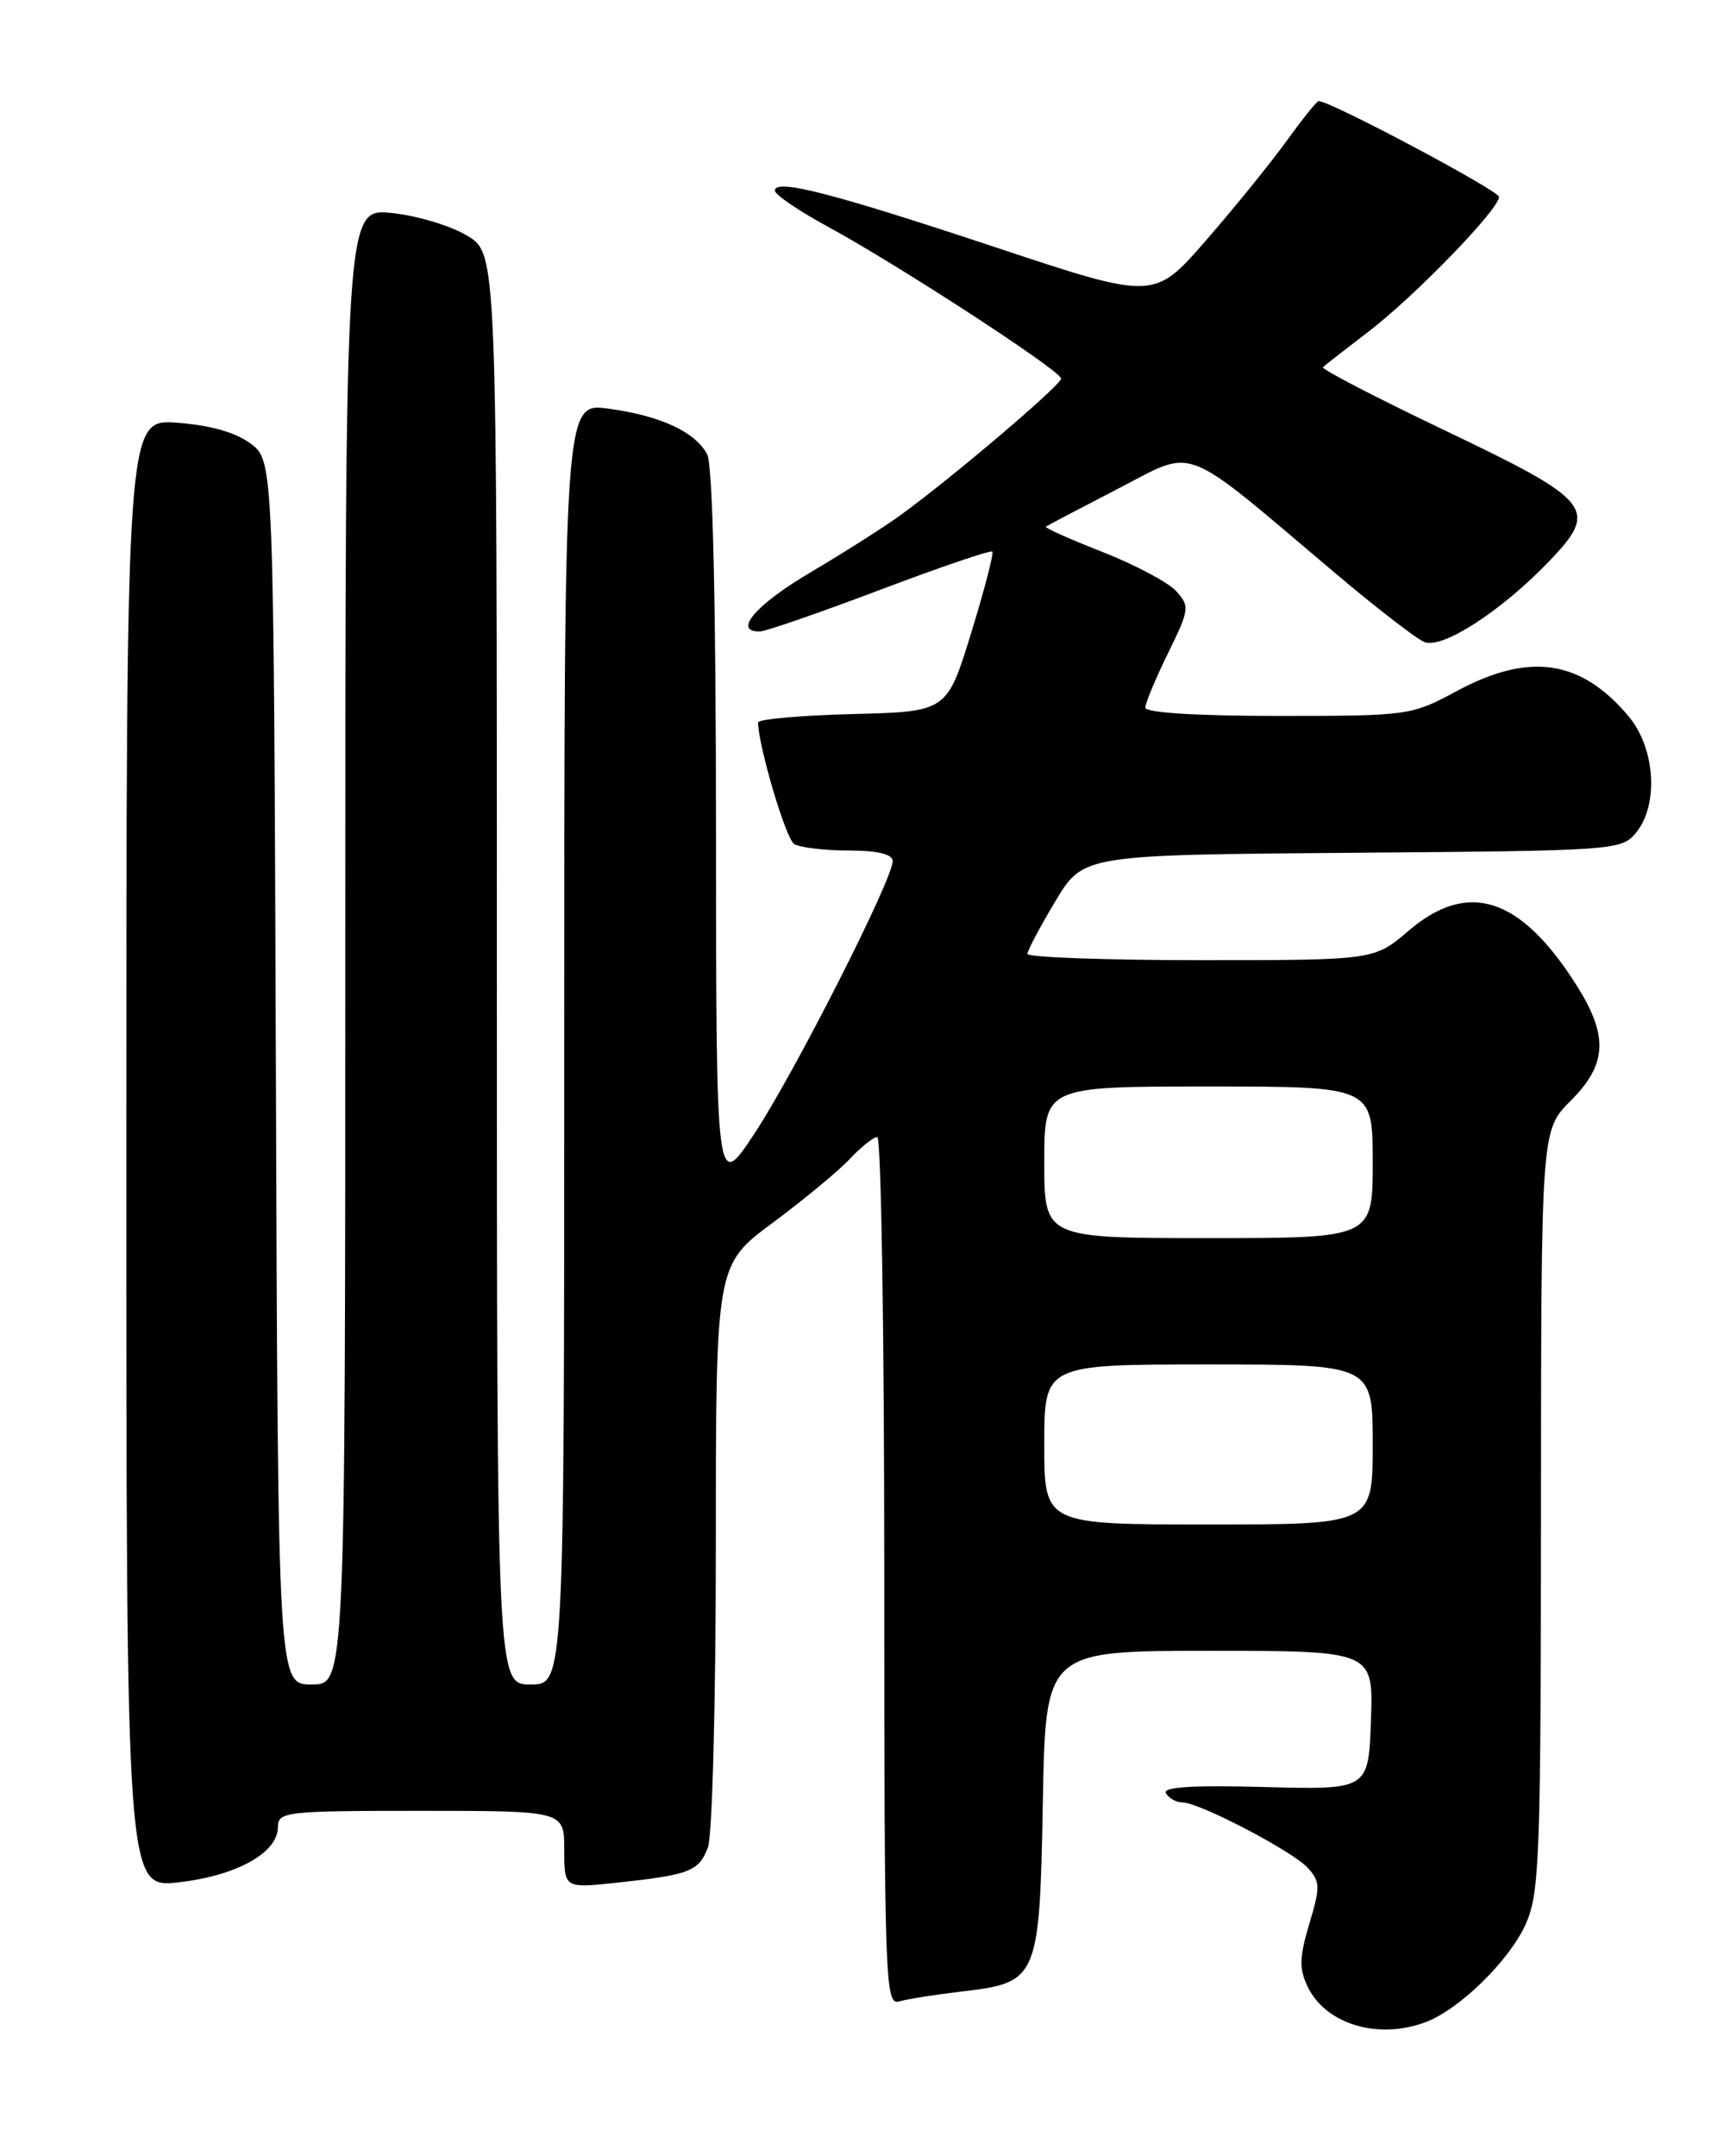 <?xml version="1.0" encoding="UTF-8" standalone="no"?>
<!DOCTYPE svg PUBLIC "-//W3C//DTD SVG 1.1//EN" "http://www.w3.org/Graphics/SVG/1.1/DTD/svg11.dtd" >
<svg xmlns="http://www.w3.org/2000/svg" xmlns:xlink="http://www.w3.org/1999/xlink" version="1.1" viewBox="0 0 204 256">
 <g >
 <path fill="currentColor"
d=" M 169.32 240.07 C 173.32 238.55 179.18 232.81 181.14 228.51 C 182.81 224.82 182.96 220.86 182.98 179.35 C 183.00 134.20 183.00 134.20 186.50 130.70 C 190.85 126.35 191.02 123.00 187.17 116.93 C 180.54 106.48 174.32 104.47 167.27 110.50 C 163.18 114.00 163.18 114.00 142.59 114.00 C 131.27 114.00 122.00 113.66 122.00 113.25 C 122.01 112.84 123.50 110.03 125.32 107.00 C 128.62 101.50 128.62 101.50 160.56 101.25 C 191.71 101.01 192.54 100.96 194.25 98.89 C 196.99 95.58 196.56 88.82 193.38 85.04 C 187.72 78.31 181.60 77.41 173.00 82.04 C 167.57 84.96 167.30 85.00 151.75 85.00 C 142.15 85.00 136.00 84.62 136.00 84.02 C 136.00 83.48 137.21 80.58 138.69 77.56 C 141.24 72.36 141.29 71.98 139.67 70.19 C 138.73 69.15 134.80 67.06 130.93 65.54 C 127.05 64.02 124.03 62.67 124.19 62.53 C 124.36 62.40 128.20 60.38 132.73 58.04 C 142.12 53.20 139.99 52.38 158.50 68.01 C 163.45 72.19 168.25 75.90 169.16 76.24 C 171.31 77.05 178.22 72.58 183.85 66.74 C 189.93 60.43 189.20 59.52 171.29 50.97 C 163.25 47.13 156.86 43.81 157.09 43.59 C 157.31 43.38 159.76 41.47 162.53 39.35 C 168.04 35.13 178.00 24.85 178.00 23.38 C 178.00 22.64 157.99 12.00 156.58 12.00 C 156.36 12.00 154.65 14.14 152.76 16.75 C 150.88 19.36 146.57 24.68 143.19 28.56 C 137.04 35.62 137.04 35.62 118.27 29.38 C 98.82 22.92 91.99 21.16 92.01 22.64 C 92.02 23.11 94.83 25.03 98.26 26.89 C 106.72 31.49 126.00 44.04 126.00 44.95 C 126.00 45.71 113.19 56.61 107.00 61.11 C 105.08 62.52 100.24 65.59 96.25 67.95 C 89.71 71.81 86.95 75.05 90.25 74.97 C 90.94 74.96 97.34 72.74 104.48 70.04 C 111.62 67.34 117.63 65.29 117.83 65.49 C 118.02 65.69 116.89 70.05 115.31 75.18 C 112.44 84.50 112.44 84.50 101.22 84.78 C 95.05 84.94 90.01 85.39 90.01 85.78 C 90.07 88.65 93.31 99.58 94.29 100.20 C 94.95 100.62 97.86 100.98 100.75 100.98 C 104.28 100.99 106.00 101.41 106.00 102.25 C 105.99 104.42 94.44 127.20 89.64 134.50 C 85.04 141.50 85.04 141.50 85.02 98.68 C 85.01 71.27 84.63 55.18 83.97 53.94 C 82.54 51.26 78.42 49.36 72.25 48.52 C 67.00 47.81 67.00 47.81 67.00 123.91 C 67.00 200.00 67.00 200.00 63.00 200.00 C 59.00 200.00 59.00 200.00 59.00 115.08 C 59.00 30.16 59.00 30.16 55.52 28.01 C 53.60 26.83 49.55 25.60 46.52 25.29 C 41.00 24.72 41.00 24.72 41.00 112.36 C 41.00 200.00 41.00 200.00 37.01 200.00 C 33.01 200.00 33.01 200.00 32.76 127.36 C 32.50 54.72 32.50 54.72 29.76 52.67 C 27.96 51.33 24.97 50.48 21.01 50.19 C 15.00 49.76 15.00 49.76 15.00 136.98 C 15.00 224.20 15.00 224.20 21.25 223.48 C 28.13 222.69 33.00 219.97 33.00 216.93 C 33.00 215.10 33.87 215.00 50.00 215.00 C 67.00 215.00 67.00 215.00 67.00 219.60 C 67.00 224.20 67.00 224.20 73.25 223.53 C 81.90 222.60 82.98 222.18 84.06 219.35 C 84.58 217.98 85.00 201.99 85.00 183.53 C 85.00 150.19 85.00 150.19 91.75 145.18 C 95.46 142.43 99.59 139.01 100.92 137.59 C 102.26 136.16 103.72 135.00 104.17 135.00 C 104.63 135.00 105.00 158.21 105.00 186.57 C 105.00 235.21 105.10 238.11 106.75 237.63 C 107.71 237.35 111.06 236.82 114.19 236.45 C 123.28 235.39 123.44 235.00 123.83 213.90 C 124.16 196.00 124.16 196.00 143.62 196.00 C 163.08 196.00 163.08 196.00 162.79 204.25 C 162.50 212.50 162.50 212.50 150.14 212.17 C 141.49 211.94 137.99 212.17 138.45 212.92 C 138.82 213.52 139.69 214.00 140.40 214.00 C 142.41 214.00 153.51 219.80 155.31 221.79 C 156.77 223.40 156.78 224.07 155.47 228.42 C 154.29 232.35 154.25 233.75 155.26 235.85 C 157.41 240.35 163.66 242.22 169.32 240.07 Z  M 124.00 171.50 C 124.00 162.00 124.00 162.00 143.50 162.00 C 163.00 162.00 163.00 162.00 163.00 171.50 C 163.00 181.00 163.00 181.00 143.50 181.00 C 124.00 181.00 124.00 181.00 124.00 171.50 Z  M 124.00 138.00 C 124.00 129.00 124.00 129.00 143.50 129.00 C 163.00 129.00 163.00 129.00 163.00 138.00 C 163.00 147.00 163.00 147.00 143.50 147.00 C 124.00 147.00 124.00 147.00 124.00 138.00 Z "/>
</g>
</svg>